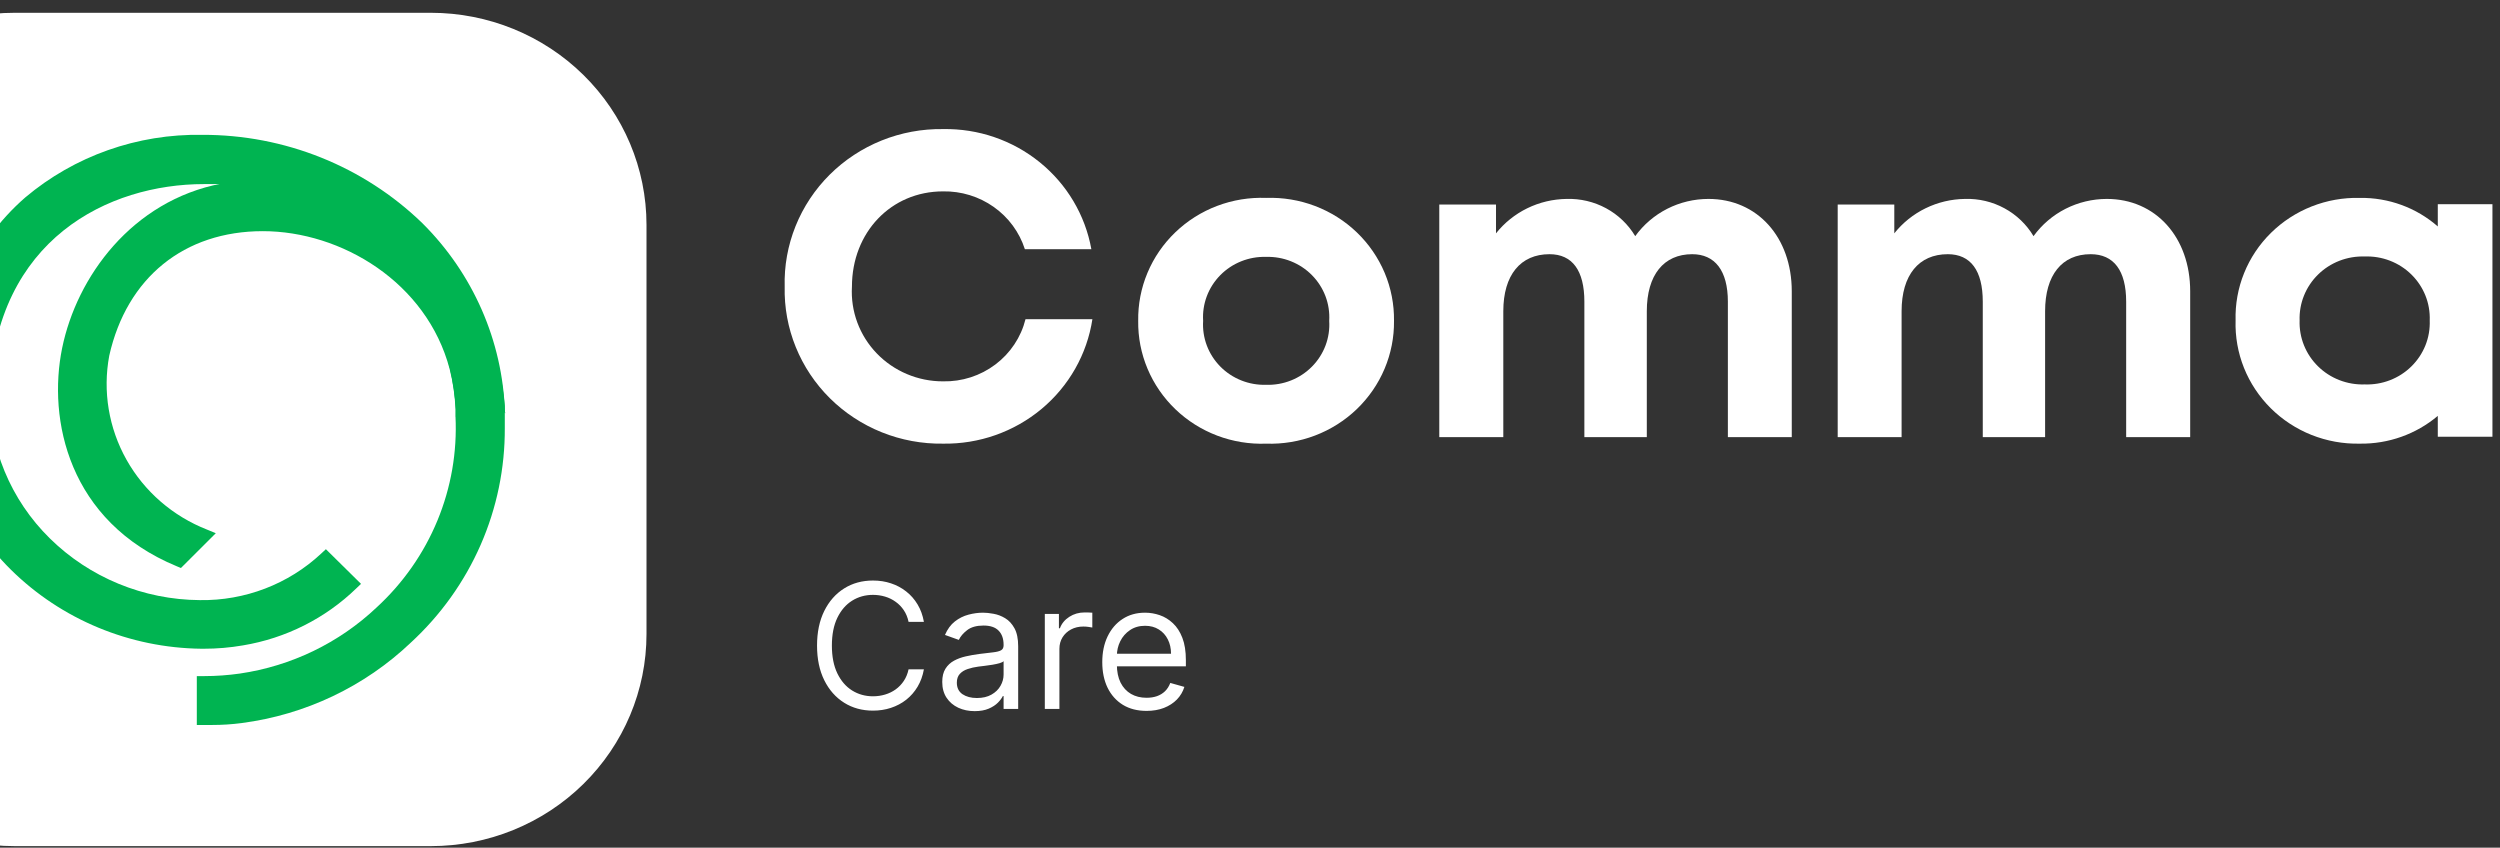<svg width="174" height="59" viewBox="0 0 174 59" fill="none" xmlns="http://www.w3.org/2000/svg">
<rect x="0" y="0" width="174" height="59" fill="#333333" stroke="none"/>
<path d="M29.682 44.51H28.749V44.047H31.176V44.51H30.244V47.012H29.682V44.51Z" fill="#EDEEEE"/>
<path d="M34.165 45.846C34.165 45.329 34.165 44.76 34.165 44.439C34.029 45 33.658 46.077 33.35 47.012H32.87C32.634 46.22 32.254 44.991 32.118 44.43C32.118 44.769 32.118 45.401 32.118 45.908V47.012H31.602V44.047H32.444C32.716 44.867 33.033 45.917 33.123 46.336C33.196 45.979 33.585 44.849 33.866 44.047H34.681V47.012H34.138L34.165 45.846Z" fill="#EDEEEE"/>
<path d="M65.635 30.878C64.174 30.899 62.724 30.63 61.371 30.087C60.019 29.544 58.791 28.739 57.762 27.719C56.733 26.699 55.924 25.486 55.383 24.151C54.842 22.817 54.581 21.389 54.614 19.953C54.574 18.514 54.832 17.081 55.37 15.741C55.908 14.402 56.716 13.183 57.746 12.158C58.775 11.134 60.005 10.324 61.36 9.779C62.716 9.233 64.17 8.963 65.635 8.984C68.086 8.941 70.473 9.759 72.365 11.292C74.258 12.824 75.532 14.971 75.959 17.345H71.331C70.95 16.159 70.19 15.127 69.163 14.402C68.136 13.676 66.899 13.297 65.635 13.32C62.012 13.32 59.295 16.178 59.295 19.953C59.246 20.801 59.374 21.65 59.67 22.448C59.966 23.246 60.425 23.976 61.019 24.593C61.613 25.21 62.328 25.701 63.122 26.036C63.916 26.371 64.771 26.544 65.635 26.542C66.949 26.57 68.234 26.156 69.278 25.369C70.322 24.583 71.062 23.47 71.376 22.215H76.031C75.659 24.652 74.4 26.873 72.488 28.466C70.576 30.059 68.141 30.917 65.635 30.878Z" fill="white"/>
<path d="M79.219 22.331C79.201 21.186 79.42 20.049 79.864 18.989C80.307 17.93 80.966 16.971 81.799 16.171C82.632 15.37 83.622 14.744 84.709 14.332C85.796 13.92 86.957 13.73 88.121 13.774C89.284 13.733 90.444 13.925 91.53 14.338C92.616 14.751 93.605 15.376 94.437 16.176C95.27 16.977 95.928 17.935 96.373 18.992C96.817 20.05 97.038 21.186 97.023 22.331C97.036 23.474 96.813 24.608 96.367 25.665C95.922 26.721 95.263 27.677 94.431 28.477C93.599 29.276 92.611 29.9 91.526 30.313C90.442 30.726 89.283 30.918 88.121 30.879C86.958 30.921 85.798 30.73 84.712 30.318C83.627 29.906 82.637 29.282 81.805 28.482C80.972 27.683 80.314 26.725 79.869 25.668C79.424 24.61 79.203 23.475 79.219 22.331ZM92.513 22.331C92.548 21.748 92.46 21.165 92.254 20.618C92.047 20.071 91.727 19.572 91.314 19.154C90.901 18.735 90.404 18.405 89.854 18.186C89.304 17.966 88.714 17.862 88.121 17.879C87.528 17.862 86.938 17.966 86.389 18.186C85.839 18.405 85.343 18.735 84.93 19.154C84.518 19.573 84.198 20.072 83.993 20.619C83.788 21.166 83.701 21.749 83.738 22.331C83.701 22.913 83.788 23.496 83.993 24.043C84.198 24.59 84.518 25.089 84.93 25.508C85.343 25.927 85.839 26.256 86.389 26.476C86.938 26.695 87.528 26.8 88.121 26.783C88.714 26.801 89.305 26.698 89.856 26.479C90.406 26.26 90.904 25.93 91.317 25.511C91.731 25.092 92.051 24.593 92.257 24.045C92.463 23.497 92.55 22.913 92.513 22.331Z" fill="white"/>
<path d="M124.707 20.274V30.424H120.26V20.995C120.26 18.831 119.355 17.692 117.779 17.692C115.796 17.692 114.618 19.134 114.618 21.663V30.424H110.272V20.995C110.272 18.831 109.438 17.692 107.845 17.692C105.834 17.692 104.63 19.134 104.63 21.663V30.424H100.174V14.237H104.122V16.24C104.706 15.506 105.45 14.909 106.3 14.494C107.149 14.08 108.083 13.858 109.031 13.845C109.991 13.815 110.942 14.039 111.784 14.495C112.625 14.951 113.326 15.622 113.812 16.436C114.39 15.635 115.154 14.982 116.041 14.531C116.928 14.08 117.912 13.845 118.911 13.845C122.316 13.845 124.707 16.516 124.707 20.274Z" fill="white"/>
<path d="M152.437 20.274V30.424H147.981V20.995C147.981 18.831 147.121 17.692 145.509 17.692C143.517 17.692 142.339 19.134 142.339 21.663V30.424H138.001V20.995C138.001 18.831 137.159 17.692 135.565 17.692C133.555 17.692 132.351 19.134 132.351 21.663V30.424H127.904V14.237H131.843V16.24C132.428 15.505 133.174 14.907 134.025 14.493C134.876 14.078 135.811 13.857 136.761 13.845C137.72 13.815 138.669 14.04 139.509 14.496C140.349 14.952 141.048 15.622 141.533 16.436C142.111 15.636 142.876 14.983 143.763 14.532C144.65 14.082 145.633 13.846 146.632 13.845C150.037 13.845 152.437 16.517 152.437 20.274Z" fill="white"/>
<path d="M173.474 14.21V30.398H169.67V28.946C168.16 30.221 166.227 30.909 164.236 30.878C163.088 30.902 161.948 30.695 160.883 30.272C159.819 29.848 158.853 29.216 158.045 28.414C157.237 27.612 156.603 26.657 156.182 25.607C155.761 24.556 155.562 23.432 155.597 22.304C155.565 21.178 155.766 20.058 156.188 19.011C156.61 17.964 157.245 17.012 158.053 16.214C158.862 15.416 159.827 14.789 160.89 14.369C161.953 13.949 163.091 13.747 164.236 13.774C166.237 13.743 168.176 14.452 169.67 15.76V14.21H173.474ZM169.109 22.304C169.131 21.713 169.03 21.124 168.811 20.574C168.591 20.024 168.258 19.524 167.833 19.106C167.408 18.688 166.9 18.361 166.34 18.145C165.78 17.929 165.181 17.829 164.581 17.852C163.98 17.832 163.383 17.934 162.824 18.15C162.266 18.367 161.758 18.694 161.334 19.112C160.909 19.529 160.576 20.028 160.356 20.577C160.136 21.126 160.032 21.714 160.053 22.304C160.032 22.894 160.136 23.482 160.356 24.031C160.576 24.58 160.909 25.079 161.334 25.496C161.758 25.914 162.266 26.241 162.824 26.457C163.383 26.674 163.98 26.776 164.581 26.756C165.181 26.778 165.78 26.679 166.34 26.463C166.9 26.247 167.408 25.92 167.833 25.502C168.258 25.084 168.591 24.584 168.811 24.034C169.03 23.484 169.131 22.895 169.109 22.304Z" fill="white"/>
<path d="M64.303 43.28H63.236C63.172 42.973 63.062 42.703 62.904 42.471C62.749 42.238 62.56 42.043 62.336 41.885C62.115 41.725 61.87 41.604 61.6 41.524C61.33 41.444 61.049 41.403 60.757 41.403C60.223 41.403 59.739 41.538 59.306 41.808C58.876 42.078 58.533 42.475 58.278 43C58.025 43.525 57.899 44.169 57.899 44.933C57.899 45.696 58.025 46.34 58.278 46.865C58.533 47.39 58.876 47.788 59.306 48.057C59.739 48.327 60.223 48.462 60.757 48.462C61.049 48.462 61.33 48.422 61.6 48.341C61.87 48.261 62.115 48.142 62.336 47.984C62.56 47.823 62.749 47.627 62.904 47.394C63.062 47.159 63.172 46.889 63.236 46.585H64.303C64.223 47.036 64.076 47.439 63.864 47.795C63.652 48.151 63.388 48.453 63.072 48.703C62.757 48.95 62.402 49.138 62.009 49.267C61.619 49.396 61.201 49.46 60.757 49.46C60.005 49.46 59.336 49.277 58.751 48.909C58.166 48.542 57.705 48.02 57.369 47.343C57.034 46.666 56.866 45.862 56.866 44.933C56.866 44.003 57.034 43.2 57.369 42.522C57.705 41.845 58.166 41.323 58.751 40.956C59.336 40.588 60.005 40.405 60.757 40.405C61.201 40.405 61.619 40.469 62.009 40.599C62.402 40.728 62.757 40.917 63.072 41.167C63.388 41.413 63.652 41.715 63.864 42.07C64.076 42.423 64.223 42.827 64.303 43.28ZM67.835 49.495C67.417 49.495 67.036 49.416 66.695 49.258C66.353 49.097 66.082 48.866 65.882 48.565C65.681 48.261 65.58 47.894 65.58 47.463C65.58 47.085 65.655 46.778 65.804 46.542C65.953 46.304 66.153 46.118 66.402 45.983C66.652 45.848 66.927 45.748 67.229 45.681C67.533 45.613 67.838 45.558 68.145 45.518C68.547 45.466 68.873 45.428 69.122 45.402C69.375 45.373 69.559 45.326 69.673 45.26C69.791 45.194 69.85 45.079 69.85 44.915V44.881C69.85 44.456 69.734 44.126 69.501 43.891C69.272 43.656 68.923 43.538 68.455 43.538C67.97 43.538 67.59 43.644 67.315 43.857C67.039 44.069 66.846 44.296 66.734 44.537L65.77 44.192C65.942 43.791 66.171 43.478 66.458 43.254C66.748 43.027 67.064 42.87 67.405 42.781C67.749 42.689 68.088 42.643 68.421 42.643C68.633 42.643 68.877 42.669 69.153 42.72C69.431 42.769 69.699 42.871 69.957 43.026C70.219 43.181 70.435 43.415 70.607 43.727C70.779 44.04 70.865 44.459 70.865 44.984V49.34H69.85V48.445H69.798C69.729 48.588 69.615 48.742 69.454 48.905C69.293 49.069 69.079 49.208 68.812 49.323C68.546 49.437 68.22 49.495 67.835 49.495ZM67.99 48.582C68.392 48.582 68.731 48.503 69.006 48.346C69.284 48.188 69.494 47.984 69.635 47.734C69.778 47.485 69.85 47.222 69.85 46.947V46.017C69.807 46.069 69.712 46.116 69.566 46.159C69.422 46.199 69.256 46.235 69.067 46.267C68.88 46.295 68.698 46.321 68.52 46.344C68.345 46.364 68.203 46.382 68.094 46.396C67.83 46.43 67.583 46.486 67.353 46.564C67.127 46.638 66.943 46.752 66.803 46.904C66.665 47.053 66.596 47.257 66.596 47.515C66.596 47.868 66.727 48.135 66.988 48.316C67.252 48.493 67.586 48.582 67.99 48.582ZM72.719 49.34V42.729H73.701V43.727H73.77C73.89 43.4 74.108 43.135 74.424 42.931C74.74 42.727 75.095 42.626 75.491 42.626C75.566 42.626 75.659 42.627 75.771 42.63C75.883 42.633 75.968 42.637 76.025 42.643V43.676C75.99 43.667 75.912 43.654 75.788 43.637C75.668 43.617 75.54 43.607 75.405 43.607C75.084 43.607 74.797 43.674 74.544 43.809C74.295 43.941 74.097 44.125 73.95 44.36C73.807 44.593 73.735 44.858 73.735 45.156V49.34H72.719ZM79.799 49.478C79.162 49.478 78.613 49.337 78.151 49.056C77.692 48.772 77.338 48.376 77.088 47.868C76.841 47.357 76.718 46.763 76.718 46.086C76.718 45.409 76.841 44.812 77.088 44.296C77.338 43.776 77.685 43.372 78.13 43.082C78.577 42.789 79.099 42.643 79.696 42.643C80.04 42.643 80.38 42.7 80.716 42.815C81.052 42.93 81.358 43.116 81.633 43.374C81.909 43.63 82.128 43.968 82.291 44.39C82.455 44.812 82.537 45.331 82.537 45.948V46.379H77.441V45.501H81.504C81.504 45.128 81.429 44.795 81.28 44.502C81.134 44.209 80.924 43.978 80.652 43.809C80.382 43.64 80.064 43.555 79.696 43.555C79.292 43.555 78.942 43.656 78.646 43.857C78.353 44.055 78.128 44.313 77.97 44.631C77.812 44.95 77.734 45.291 77.734 45.656V46.241C77.734 46.74 77.82 47.163 77.992 47.511C78.167 47.855 78.409 48.117 78.719 48.298C79.029 48.476 79.389 48.565 79.799 48.565C80.066 48.565 80.307 48.528 80.523 48.453C80.741 48.376 80.929 48.261 81.086 48.109C81.244 47.954 81.366 47.762 81.452 47.532L82.433 47.808C82.33 48.141 82.157 48.433 81.913 48.686C81.669 48.935 81.368 49.13 81.009 49.271C80.65 49.409 80.247 49.478 79.799 49.478Z" fill="white"/>
<path d="M29.99 58.89H1.011C-2.969 58.89 -6.786 57.336 -9.6 54.569C-12.414 51.802 -13.995 48.05 -13.995 44.137V15.644C-13.995 11.731 -12.414 7.979 -9.6 5.212C-6.786 2.445 -2.969 0.89 1.011 0.89H29.99C33.97 0.89 37.787 2.445 40.601 5.212C43.415 7.979 44.996 11.731 44.996 15.644V44.137C44.996 48.05 43.415 51.802 40.601 54.569C37.787 57.336 33.97 58.89 29.99 58.89Z" fill="white"/>
<path d="M35.188 28.715L31.729 29.009V28.626C31.729 28.573 31.729 28.519 31.729 28.466C31.664 27.537 31.531 26.615 31.331 25.706C29.519 17.692 22.474 13.285 15.455 12.813C15.039 12.813 14.613 12.813 14.187 12.813C7.595 12.813 -0.302 16.606 -0.728 27.299C-0.757 29.184 -0.401 31.055 0.32 32.802C1.04 34.548 2.109 36.135 3.465 37.468C6.234 40.197 9.986 41.742 13.907 41.768C17.046 41.818 20.08 40.654 22.356 38.527L22.682 38.224L25.127 40.637L24.801 40.949C22.646 43.039 19.889 44.426 16.904 44.92C16.007 45.075 15.098 45.153 14.187 45.152H14.015C9.033 45.096 4.273 43.12 0.757 39.649C-0.886 38.028 -2.178 36.097 -3.041 33.971C-3.903 31.845 -4.318 29.569 -4.26 27.282C-3.961 21.592 -1.878 16.909 1.762 13.739C5.187 10.854 9.57 9.305 14.079 9.385C19.803 9.368 25.302 11.573 29.383 15.52C32.92 19.029 34.978 23.723 35.143 28.662C35.138 28.7 35.138 28.739 35.143 28.777" fill="#00B451"/>
<path d="M15.02 37.111L14.414 36.862C12.03 35.928 10.049 34.211 8.808 32.004C7.566 29.796 7.141 27.234 7.604 24.753C8.826 19.321 12.82 16.089 18.29 16.089C23.759 16.089 29.7 19.651 31.294 25.679C31.53 26.606 31.667 27.555 31.702 28.51V28.599V28.982C31.823 31.459 31.394 33.932 30.445 36.229C29.496 38.526 28.049 40.593 26.205 42.285C23.597 44.749 20.274 46.355 16.696 46.879C15.877 46.996 15.051 47.056 14.223 47.057H13.698V50.458H14.776C15.46 50.459 16.144 50.414 16.823 50.325C21.256 49.745 25.382 47.782 28.595 44.724C30.673 42.811 32.326 40.496 33.452 37.925C34.577 35.354 35.149 32.582 35.134 29.783C35.134 29.418 35.134 29.062 35.134 28.697V28.581V28.252C34.4 19.953 28.269 13.543 20.237 12.661C19.538 12.563 18.833 12.512 18.127 12.51C17.214 12.507 16.304 12.596 15.41 12.777C9.179 13.979 5.34 19.268 4.325 24.227C3.311 29.187 4.751 36.292 12.313 39.417L12.593 39.533" fill="#00B451"/>
</svg>
